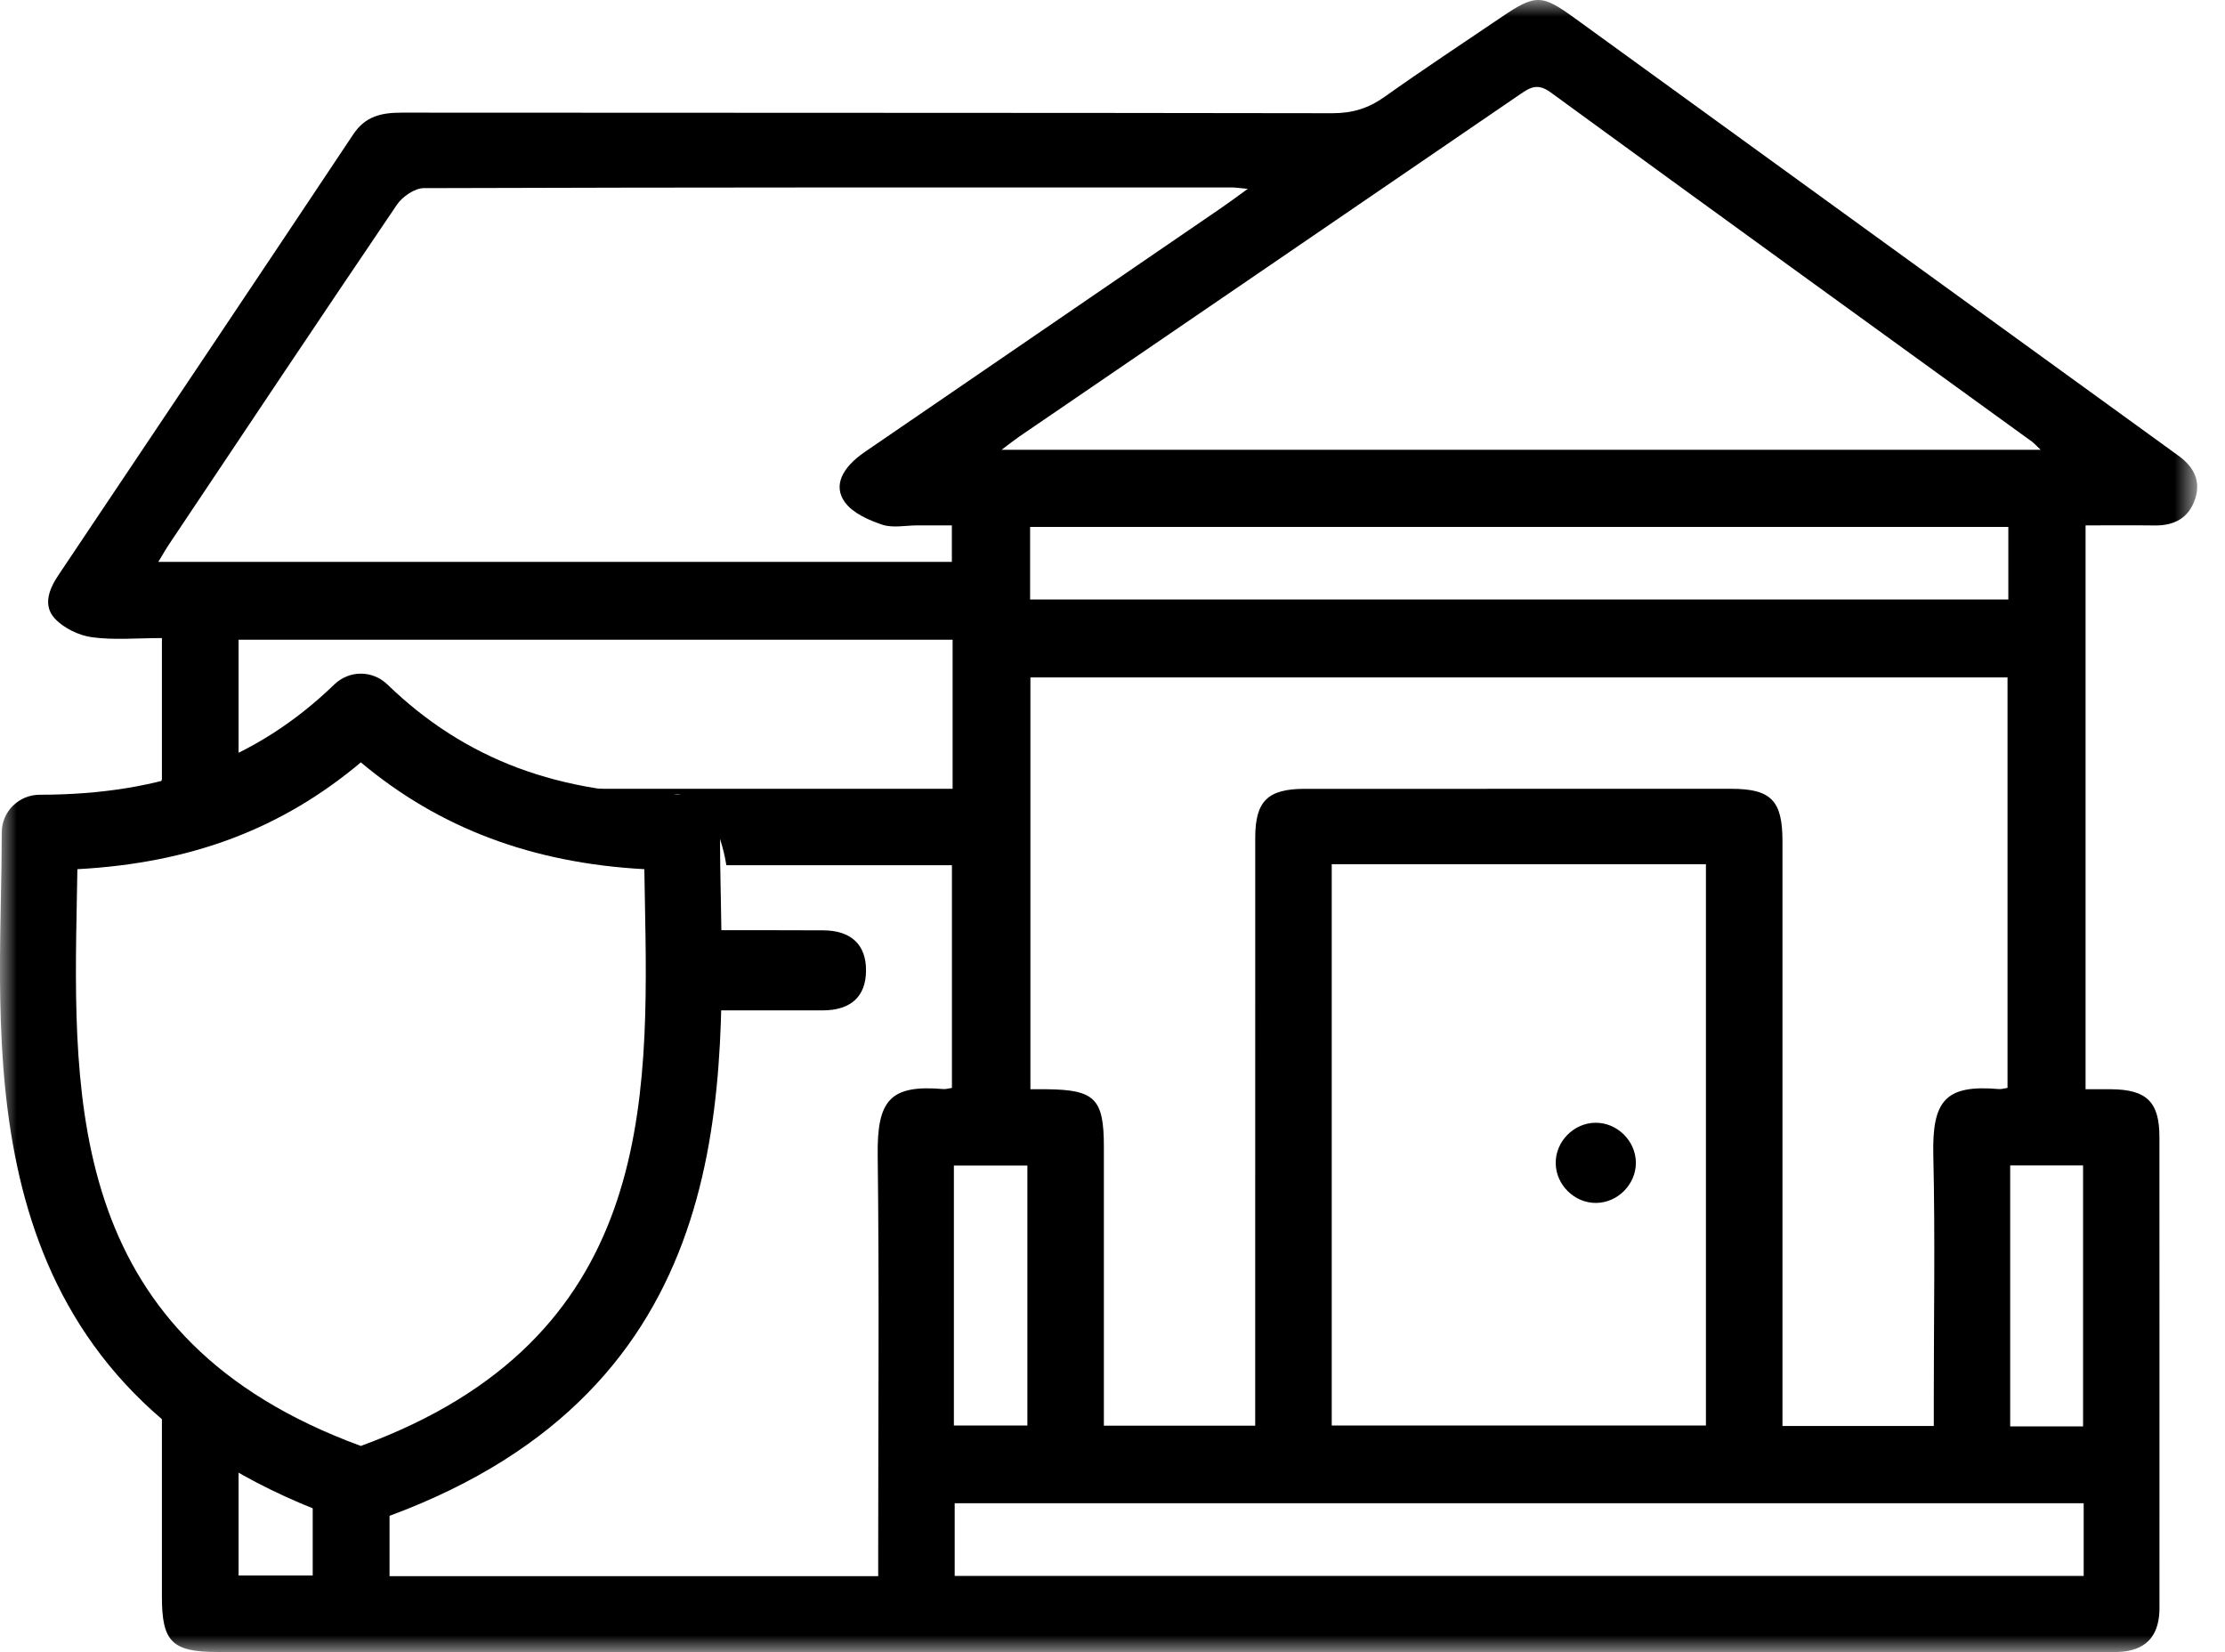 <svg width="66" height="49" viewBox="0 0 66 49" fill="none" xmlns="http://www.w3.org/2000/svg">
<g clip-path="url(#clip0_1427_3659)">
<mask id="mask0_1427_3659" style="mask-type:alpha" maskUnits="userSpaceOnUse" x="0" y="0" width="66" height="49">
<path fill-rule="evenodd" clip-rule="evenodd" d="M0 0H65.175V49H0V0Z" fill="black"/>
</mask>
<g mask="url(#mask0_1427_3659)">
<path fill-rule="evenodd" clip-rule="evenodd" d="M28.319 46.743H61.808V44.586H28.319V46.743ZM28.295 42.28H30.475V34.57H28.295V42.28ZM25.064 14.899C25.3 15.221 25.766 15.427 26.17 15.562C26.484 15.667 26.862 15.583 27.212 15.583C27.535 15.584 27.86 15.583 28.235 15.583V16.666H4.695C4.833 16.441 4.921 16.283 5.022 16.133C7.267 12.775 9.508 9.414 11.775 6.07C11.938 5.831 12.3 5.581 12.57 5.58C20.56 5.554 28.551 5.559 36.541 5.56C36.647 5.56 36.753 5.578 37.013 5.601C36.675 5.845 36.462 6.005 36.243 6.155C32.713 8.573 29.18 10.988 25.651 13.406C24.972 13.872 24.708 14.412 25.064 14.899ZM30.556 17.782H59.573V15.628H30.556V17.782ZM39.503 42.281H50.603V25.633H39.503V42.281ZM57.348 34.271C57.404 36.683 57.362 39.097 57.362 41.51V42.294H52.873V41.508C52.873 35.986 52.874 30.464 52.873 24.942C52.873 23.744 52.533 23.397 51.355 23.396C47.138 23.395 42.922 23.395 38.706 23.397C37.603 23.397 37.234 23.761 37.234 24.849C37.232 30.371 37.233 35.893 37.233 41.415V42.285H32.744V41.186C32.744 38.796 32.744 36.406 32.744 34.016C32.744 32.585 32.48 32.32 31.04 32.307C30.901 32.306 30.762 32.307 30.565 32.307V20.092H59.549V32.267C59.435 32.284 59.366 32.308 59.3 32.302C57.707 32.164 57.309 32.638 57.348 34.271ZM59.628 42.306H61.79V34.567H59.628V42.306ZM45.09 2.797C45.393 2.59 45.612 2.459 45.997 2.74C50.747 6.208 55.515 9.652 60.278 13.102C60.334 13.143 60.38 13.197 60.531 13.34H29.71C29.958 13.155 30.093 13.046 30.236 12.948C35.187 9.565 40.14 6.184 45.09 2.797ZM64.589 13.495C64.456 13.402 64.326 13.303 64.194 13.208C58.376 8.993 52.557 4.78 46.742 0.561C45.732 -0.172 45.561 -0.187 44.525 0.516C43.37 1.299 42.204 2.066 41.068 2.874C40.592 3.213 40.114 3.359 39.524 3.358C30.324 3.342 21.123 3.349 11.923 3.341C11.329 3.34 10.843 3.439 10.482 3.98C7.574 8.346 4.652 12.703 1.731 17.061C1.452 17.477 1.269 17.957 1.623 18.342C1.887 18.629 2.334 18.846 2.726 18.9C3.383 18.99 4.062 18.925 4.803 18.925V23.105C4.655 23.899 4.11 23.91 4.608 24.247C4.863 24.419 6.875 23.313 6.905 23.566C6.962 23.55 7.02 23.534 7.077 23.517V18.974H28.257V23.396H27.414C23.845 23.396 20.276 23.396 16.708 23.396C16.93 23.603 17.151 23.811 17.366 24.024C17.45 24.107 17.477 24.202 17.467 24.291C18.075 24.645 18.618 25.054 18.922 25.662H19.677C19.616 25.293 19.55 24.922 19.485 24.548C19.448 24.333 19.591 24.179 19.756 24.129C19.754 24.052 19.754 23.976 19.752 23.899C19.739 23.45 20.438 23.452 20.451 23.899C20.454 23.999 20.454 24.099 20.456 24.199C20.581 23.997 20.908 23.919 21.056 24.187C21.307 24.645 21.461 25.143 21.546 25.662H28.237V32.268C28.123 32.284 28.054 32.308 27.987 32.302C26.393 32.164 26.014 32.639 26.035 34.271C26.083 38.168 26.05 42.067 26.05 45.965V46.749H11.555V43.883C11.173 43.859 10.792 43.835 10.41 43.832C10.283 43.831 10.193 43.774 10.137 43.694C10.065 43.749 9.968 43.77 9.851 43.727C9.66 43.656 9.468 43.581 9.276 43.505V45.837V46.729H7.077V42.499C6.276 42.075 5.503 41.589 4.803 41.029C4.803 43.141 4.803 45.254 4.803 47.367C4.803 48.695 5.108 48.998 6.444 48.998C25.101 48.999 43.758 48.998 62.415 48.998C62.555 48.998 62.695 49.002 62.834 48.997C63.618 48.968 64.025 48.563 64.055 47.784C64.058 47.714 64.056 47.645 64.056 47.575C64.056 42.958 64.058 38.342 64.055 33.725C64.055 32.683 63.675 32.314 62.62 32.307C62.372 32.305 62.124 32.307 61.864 32.307V15.583C62.58 15.583 63.251 15.577 63.923 15.585C64.5 15.592 64.925 15.36 65.111 14.807C65.301 14.242 65.053 13.819 64.589 13.495Z" fill="black"/>
<path fill-rule="evenodd" clip-rule="evenodd" d="M20.46 25.69H20.933C20.839 25.354 20.686 25.034 20.457 24.738C20.462 25.055 20.464 25.372 20.46 25.69Z" fill="black"/>
<path fill-rule="evenodd" clip-rule="evenodd" d="M24.419 27.594C23.384 27.589 22.348 27.59 21.313 27.59C21.232 28.402 21.083 29.21 20.932 29.968C22.089 29.968 23.247 29.969 24.404 29.968C25.246 29.966 25.684 29.552 25.689 28.789C25.693 28.023 25.252 27.598 24.419 27.594Z" fill="black"/>
<path fill-rule="evenodd" clip-rule="evenodd" d="M47.348 35.679C46.705 35.686 46.154 35.146 46.147 34.502C46.139 33.859 46.679 33.308 47.324 33.301C47.967 33.294 48.518 33.834 48.525 34.478C48.532 35.121 47.992 35.672 47.348 35.679Z" fill="black"/>
<path fill-rule="evenodd" clip-rule="evenodd" d="M10.704 42.887C2.029 39.71 2.162 32.765 2.28 26.625C2.285 26.337 2.291 26.056 2.295 25.78C5.669 25.598 8.352 24.587 10.704 22.612C13.027 24.56 15.782 25.598 19.113 25.78C19.117 26.06 19.123 26.344 19.128 26.635C19.246 32.765 19.379 39.709 10.704 42.887ZM21.381 26.593L21.38 26.565C21.368 25.909 21.356 25.29 21.356 24.691C21.356 24.074 20.85 23.572 20.229 23.572C16.578 23.572 13.8 22.532 11.489 20.3C11.048 19.874 10.359 19.874 9.918 20.3C7.607 22.532 4.83 23.572 1.178 23.572C0.557 23.572 0.052 24.074 0.052 24.691C0.052 25.303 0.04 25.93 0.027 26.593C-0.094 32.878 -0.259 41.485 10.334 45.132C10.454 45.173 10.578 45.194 10.703 45.194C10.829 45.194 10.953 45.173 11.072 45.132C21.667 41.484 21.502 32.877 21.381 26.593Z" fill="black"/>
</g>
</g>
<defs>
<clipPath id="clip0_1427_3659">
<rect width="66" height="49" fill="white"/>
</clipPath>
</defs>
</svg>
